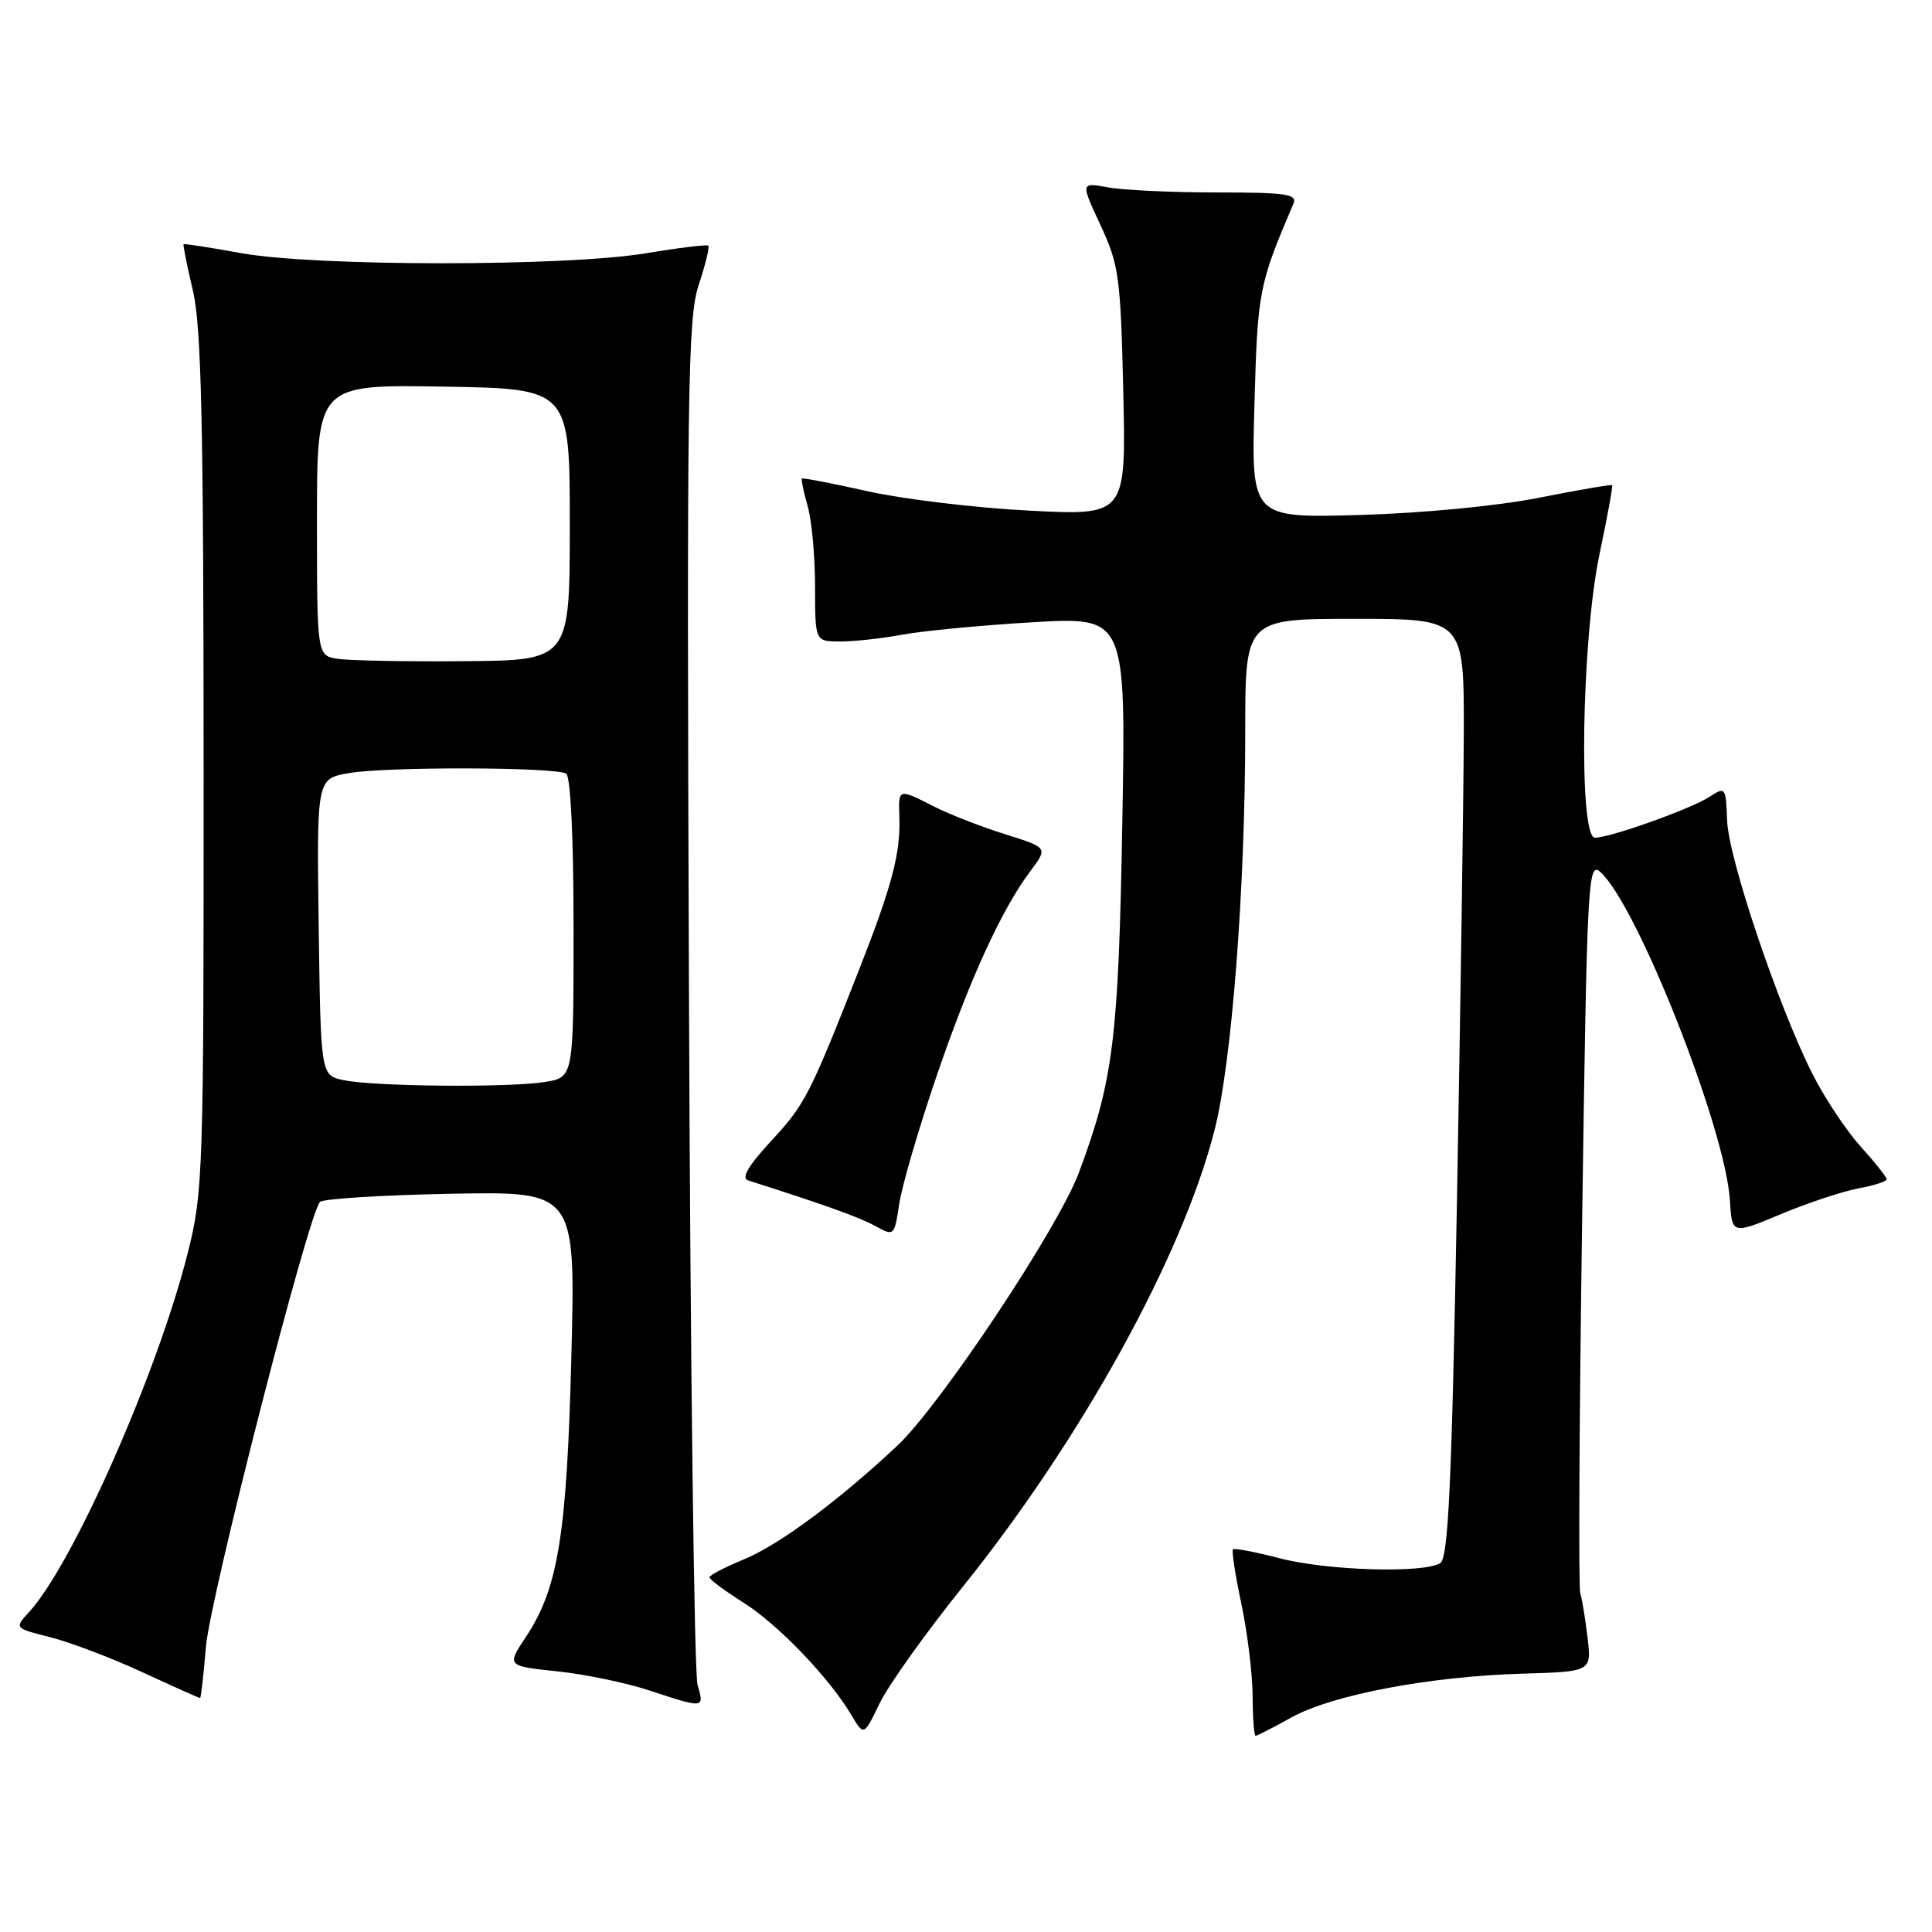 <?xml version="1.0" encoding="UTF-8" standalone="no"?>
<!DOCTYPE svg PUBLIC "-//W3C//DTD SVG 1.1//EN" "http://www.w3.org/Graphics/SVG/1.1/DTD/svg11.dtd" >
<svg xmlns="http://www.w3.org/2000/svg" xmlns:xlink="http://www.w3.org/1999/xlink" version="1.1" viewBox="0 0 256 256">
 <g >
 <path fill="currentColor"
d=" M 127.57 210.26 C 143.34 190.63 156.66 166.47 160.93 149.76 C 163.22 140.80 165.00 117.73 165.00 96.92 C 165.00 82.00 165.00 82.00 179.50 82.00 C 194.00 82.00 194.00 82.00 193.96 97.25 C 193.93 105.64 193.52 133.60 193.05 159.39 C 192.36 196.76 191.91 206.44 190.84 207.12 C 188.66 208.50 175.87 208.12 169.57 206.48 C 166.35 205.64 163.56 205.11 163.37 205.29 C 163.18 205.48 163.69 208.76 164.50 212.57 C 165.30 216.38 165.97 221.86 165.98 224.75 C 165.99 227.64 166.17 230.00 166.37 230.00 C 166.58 230.00 168.72 228.91 171.12 227.57 C 176.49 224.58 189.43 222.13 201.69 221.77 C 210.89 221.50 210.89 221.50 210.36 217.00 C 210.07 214.53 209.63 211.87 209.39 211.10 C 209.15 210.34 209.26 188.17 209.64 161.84 C 210.29 116.27 210.41 114.06 212.08 115.57 C 216.97 120.00 228.65 149.63 229.22 159.04 C 229.50 163.59 229.50 163.59 236.00 160.87 C 239.57 159.38 244.19 157.85 246.25 157.47 C 248.31 157.09 250.00 156.54 250.00 156.26 C 250.00 155.98 248.44 154.01 246.53 151.90 C 244.62 149.79 241.75 145.46 240.15 142.28 C 235.61 133.28 229.04 113.76 228.85 108.72 C 228.69 104.30 228.62 104.21 226.54 105.57 C 224.10 107.17 213.37 111.00 211.34 111.00 C 209.15 111.00 209.56 84.77 211.93 73.50 C 212.97 68.55 213.73 64.40 213.62 64.29 C 213.50 64.17 209.15 64.92 203.95 65.95 C 198.47 67.04 188.48 68.00 180.15 68.24 C 165.79 68.64 165.79 68.64 166.22 53.57 C 166.64 38.55 166.79 37.76 171.38 27.00 C 171.93 25.72 170.45 25.50 161.26 25.50 C 155.34 25.50 148.85 25.20 146.84 24.83 C 143.18 24.16 143.18 24.16 145.82 29.83 C 148.27 35.09 148.49 36.69 148.84 51.91 C 149.21 68.32 149.21 68.32 136.36 67.66 C 129.29 67.30 119.67 66.14 115.00 65.10 C 110.33 64.05 106.40 63.30 106.27 63.41 C 106.14 63.53 106.48 65.17 107.02 67.06 C 107.56 68.94 108.00 73.75 108.00 77.74 C 108.00 85.00 108.00 85.00 111.36 85.00 C 113.21 85.00 116.93 84.59 119.61 84.09 C 122.30 83.59 130.06 82.85 136.85 82.45 C 149.19 81.73 149.19 81.73 148.71 109.12 C 148.21 137.69 147.52 143.18 142.95 155.40 C 140.19 162.78 124.57 186.26 118.87 191.59 C 111.05 198.91 103.22 204.71 98.56 206.63 C 96.06 207.66 94.01 208.72 94.01 209.00 C 94.00 209.28 96.02 210.78 98.49 212.34 C 103.11 215.25 109.90 222.33 112.81 227.25 C 114.46 230.04 114.46 230.04 116.55 225.71 C 117.70 223.32 122.66 216.37 127.57 210.26 Z  M 92.43 223.25 C 91.99 221.74 91.47 180.48 91.29 131.57 C 90.99 51.63 91.12 42.15 92.58 37.76 C 93.47 35.07 94.05 32.73 93.85 32.55 C 93.66 32.38 89.90 32.84 85.50 33.57 C 74.88 35.33 41.85 35.32 32.00 33.55 C 27.88 32.80 24.42 32.27 24.33 32.36 C 24.23 32.44 24.78 35.21 25.56 38.51 C 26.68 43.29 26.97 55.95 26.98 101.06 C 27.00 155.52 26.92 157.93 24.87 166.06 C 20.84 181.99 9.67 207.26 3.84 213.62 C 1.90 215.74 1.90 215.74 6.66 216.94 C 9.28 217.60 14.77 219.68 18.85 221.57 C 22.94 223.46 26.38 225.00 26.51 225.00 C 26.63 225.00 26.98 221.96 27.28 218.25 C 27.82 211.72 40.87 160.80 42.40 159.26 C 42.82 158.84 50.61 158.36 59.71 158.18 C 76.26 157.86 76.26 157.86 75.71 179.68 C 75.11 203.35 73.97 210.43 69.70 216.88 C 67.13 220.75 67.13 220.75 73.82 221.46 C 77.49 221.84 82.97 222.98 86.00 223.98 C 93.35 226.40 93.35 226.40 92.43 223.25 Z  M 124.00 142.89 C 128.42 129.89 132.69 120.54 136.54 115.41 C 138.86 112.32 138.86 112.32 133.18 110.54 C 130.06 109.56 125.83 107.92 123.79 106.88 C 119.00 104.45 119.04 104.44 119.17 108.25 C 119.34 113.05 118.20 117.37 113.83 128.50 C 107.26 145.20 106.68 146.33 102.14 151.23 C 99.14 154.48 98.19 156.11 99.13 156.41 C 109.28 159.64 113.92 161.31 116.00 162.46 C 118.47 163.83 118.51 163.79 119.15 159.53 C 119.51 157.15 121.69 149.66 124.00 142.89 Z  M 45.50 143.12 C 42.50 142.48 42.50 142.48 42.23 122.83 C 41.96 103.18 41.96 103.18 46.23 102.44 C 51.23 101.57 73.59 101.63 75.02 102.51 C 75.61 102.87 76.00 111.07 76.00 122.93 C 76.00 142.74 76.00 142.74 72.25 143.36 C 67.54 144.14 49.50 143.98 45.50 143.12 Z  M 44.75 87.30 C 42.00 86.87 42.00 86.87 42.00 68.91 C 42.00 50.95 42.00 50.95 58.75 51.23 C 75.50 51.50 75.50 51.50 75.50 69.50 C 75.50 87.50 75.50 87.50 61.50 87.61 C 53.80 87.68 46.26 87.53 44.75 87.30 Z "/>
</g>
</svg>
